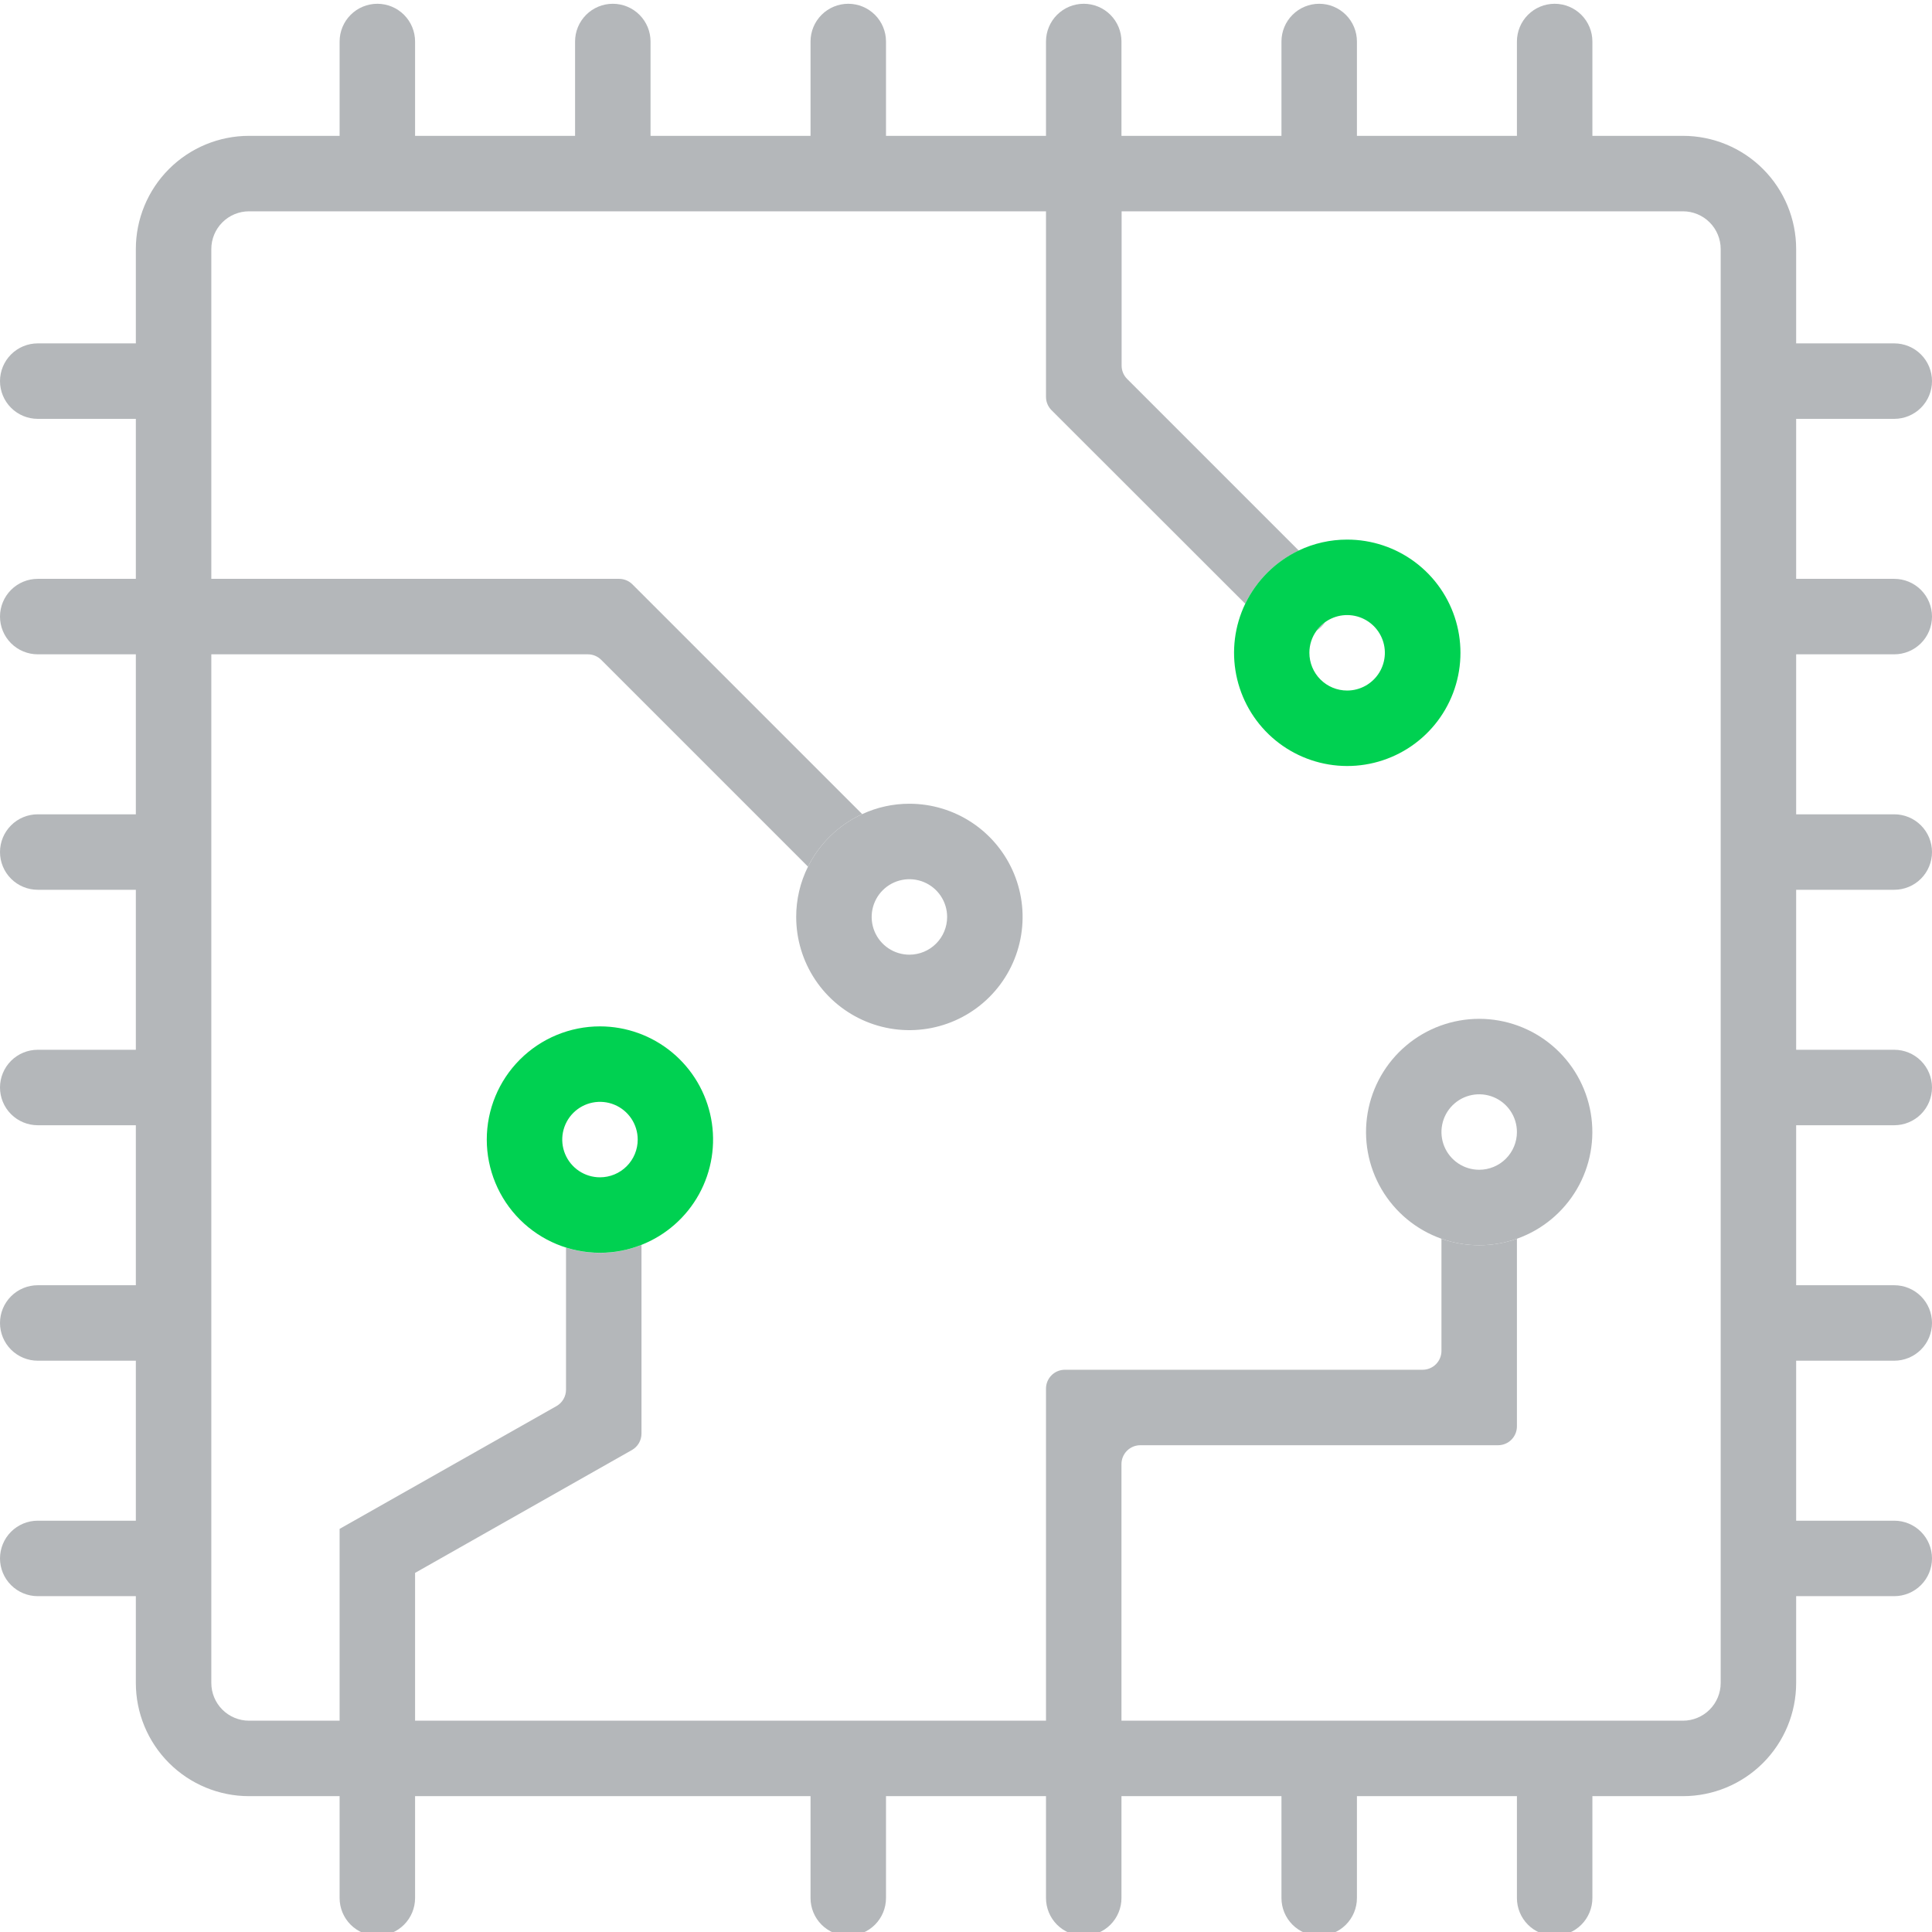 <svg width="512" height="512" viewBox="0 0 512 512" fill="none" xmlns="http://www.w3.org/2000/svg">
<g clip-path="url(#clip0_4651_609)">
<path d="M502 173.4C504.652 173.4 507.196 172.346 509.071 170.471C510.946 168.596 512 166.052 512 163.4C512 160.748 510.946 158.204 509.071 156.329C507.196 154.454 504.652 153.4 502 153.4H476V111H502C504.652 111 507.196 109.946 509.071 108.071C510.946 106.196 512 103.652 512 101C512 98.348 510.946 95.804 509.071 93.929C507.196 92.054 504.652 91 502 91H476V66C476 58.044 472.839 50.413 467.213 44.787C461.587 39.161 453.956 36 446 36H422V11C422 8.348 420.946 5.804 419.071 3.929C417.196 2.054 414.652 1 412 1C409.348 1 406.804 2.054 404.929 3.929C403.054 5.804 402 8.348 402 11V36H359.6V11C359.6 8.348 358.546 5.804 356.671 3.929C354.796 2.054 352.252 1 349.6 1C346.948 1 344.404 2.054 342.529 3.929C340.654 5.804 339.6 8.348 339.6 11V36H297.2V11C297.2 8.348 296.146 5.804 294.271 3.929C292.396 2.054 289.852 1 287.2 1C284.548 1 282.004 2.054 280.129 3.929C278.254 5.804 277.2 8.348 277.2 11V36H234.8V11C234.8 8.348 233.746 5.804 231.871 3.929C229.996 2.054 227.452 1 224.8 1C222.148 1 219.604 2.054 217.729 3.929C215.854 5.804 214.8 8.348 214.8 11V36H172.4V11C172.4 8.348 171.346 5.804 169.471 3.929C167.596 2.054 165.052 1 162.4 1C159.748 1 157.204 2.054 155.329 3.929C153.454 5.804 152.4 8.348 152.4 11V36H110V11C110 8.348 108.946 5.804 107.071 3.929C105.196 2.054 102.652 1 100 1C97.348 1 94.804 2.054 92.929 3.929C91.054 5.804 90 8.348 90 11V36H66C58.044 36 50.413 39.161 44.787 44.787C39.161 50.413 36 58.044 36 66V91H10C7.348 91 4.804 92.054 2.929 93.929C1.054 95.804 0 98.348 0 101C0 103.652 1.054 106.196 2.929 108.071C4.804 109.946 7.348 111 10 111H36V153.4H10C7.348 153.4 4.804 154.454 2.929 156.329C1.054 158.204 4.21468e-07 160.748 4.21468e-07 163.4C4.21468e-07 166.052 1.054 168.596 2.929 170.471C4.804 172.346 7.348 173.4 10 173.4H36V215.8H10C7.348 215.8 4.804 216.854 2.929 218.729C1.054 220.604 0 223.148 0 225.8C0 228.452 1.054 230.996 2.929 232.871C4.804 234.746 7.348 235.8 10 235.8H36V278.2H10C7.348 278.2 4.804 279.254 2.929 281.129C1.054 283.004 0 285.548 0 288.2C0 290.852 1.054 293.396 2.929 295.271C4.804 297.146 7.348 298.2 10 298.2H36V340.6H10C7.348 340.6 4.804 341.654 2.929 343.529C1.054 345.404 0 347.948 0 350.6C0 353.252 1.054 355.796 2.929 357.671C4.804 359.546 7.348 360.6 10 360.6H36V403H10C7.348 403 4.804 404.054 2.929 405.929C1.054 407.804 0 410.348 0 413C0 415.652 1.054 418.196 2.929 420.071C4.804 421.946 7.348 423 10 423H36V446C36 453.956 39.161 461.587 44.787 467.213C50.413 472.839 58.044 476 66 476H90V503C90 505.652 91.054 508.196 92.929 510.071C94.804 511.946 97.348 513 100 513C102.652 513 105.196 511.946 107.071 510.071C108.946 508.196 110 505.652 110 503V476H214.8V503C214.8 505.652 215.854 508.196 217.729 510.071C219.604 511.946 222.148 513 224.8 513C227.452 513 229.996 511.946 231.871 510.071C233.746 508.196 234.8 505.652 234.8 503V476H277.2V503C277.2 505.652 278.254 508.196 280.129 510.071C282.004 511.946 284.548 513 287.2 513C289.852 513 292.396 511.946 294.271 510.071C296.146 508.196 297.2 505.652 297.2 503V476H339.6V503C339.6 505.652 340.654 508.196 342.529 510.071C344.404 511.946 346.948 513 349.6 513C352.252 513 354.796 511.946 356.671 510.071C358.546 508.196 359.6 505.652 359.6 503V476H402V503C402 505.652 403.054 508.196 404.929 510.071C406.804 511.946 409.348 513 412 513C414.652 513 417.196 511.946 419.071 510.071C420.946 508.196 422 505.652 422 503V476H446C453.956 476 461.587 472.839 467.213 467.213C472.839 461.587 476 453.956 476 446V423H502C504.652 423 507.196 421.946 509.071 420.071C510.946 418.196 512 415.652 512 413C512 410.348 510.946 407.804 509.071 405.929C507.196 404.054 504.652 403 502 403H476V360.6H502C504.652 360.6 507.196 359.546 509.071 357.671C510.946 355.796 512 353.252 512 350.6C512 347.948 510.946 345.404 509.071 343.529C507.196 341.654 504.652 340.6 502 340.6H476V298.2H502C504.652 298.2 507.196 297.146 509.071 295.271C510.946 293.396 512 290.852 512 288.2C512 285.548 510.946 283.004 509.071 281.129C507.196 279.254 504.652 278.2 502 278.2H476V235.8H502C504.652 235.8 507.196 234.746 509.071 232.871C510.946 230.996 512 228.452 512 225.8C512 223.148 510.946 220.604 509.071 218.729C507.196 216.854 504.652 215.8 502 215.8H476V173.4H502ZM456 446C456 448.652 454.946 451.196 453.071 453.071C451.196 454.946 448.652 456 446 456H297.2V388C297.2 386.674 297.727 385.402 298.664 384.464C299.602 383.527 300.874 383 302.2 383H397C398.326 383 399.598 382.473 400.536 381.536C401.473 380.598 402 379.326 402 378V328.28C395.531 330.573 388.469 330.573 382 328.28V358C382 359.326 381.473 360.598 380.536 361.536C379.598 362.473 378.326 363 377 363H282.2C280.874 363 279.602 363.527 278.664 364.464C277.727 365.402 277.2 366.674 277.2 368V456H110V416.83L167.47 384.27C168.239 383.833 168.878 383.201 169.322 382.436C169.767 381.672 170 380.804 170 379.92V329.92C163.613 332.447 156.552 332.701 150 330.64V368.28C150 369.164 149.767 370.032 149.322 370.796C148.878 371.561 148.239 372.193 147.47 372.63L90 405.17V456H66C63.348 456 60.804 454.946 58.929 453.071C57.054 451.196 56 448.652 56 446V173.4H155.79C157.114 173.4 158.383 173.925 159.32 174.86L214.13 229.67C217.19 223.528 222.256 218.617 228.49 215.75L167.6 154.86C166.663 153.925 165.394 153.4 164.07 153.4H56V66C56 63.348 57.054 60.804 58.929 58.929C60.804 57.054 63.348 56 66 56H277.2V105.17C277.2 106.494 277.725 107.763 278.66 108.7L330 160C332.989 153.827 337.99 148.854 344.18 145.9L298.7 100.42C297.765 99.483 297.24 98.213 297.24 96.89V56H446C448.652 56 451.196 57.054 453.071 58.929C454.946 60.804 456 63.348 456 66V446Z" fill="#B4B7BA"/>
<path d="M351.19 164.87C350.89 165.297 350.555 165.698 350.19 166.07C349.803 166.461 349.381 166.816 348.93 167.13C349.557 166.26 350.32 165.497 351.19 164.87Z" fill="#B4B7BA"/>
<path d="M241 213C236.679 212.993 232.41 213.932 228.49 215.75C222.256 218.617 217.19 223.528 214.13 229.67C212.062 233.809 210.991 238.374 211 243C211 248.933 212.76 254.734 216.056 259.667C219.352 264.601 224.038 268.446 229.52 270.716C235.001 272.987 241.033 273.581 246.853 272.424C252.672 271.266 258.018 268.409 262.213 264.213C266.409 260.018 269.266 254.672 270.424 248.853C271.581 243.033 270.987 237.001 268.716 231.52C266.446 226.038 262.601 221.352 257.667 218.056C252.734 214.76 246.934 213 241 213ZM241 253C239.022 253 237.089 252.414 235.444 251.315C233.8 250.216 232.518 248.654 231.761 246.827C231.004 245 230.806 242.989 231.192 241.049C231.578 239.109 232.53 237.327 233.929 235.929C235.328 234.53 237.109 233.578 239.049 233.192C240.989 232.806 243 233.004 244.827 233.761C246.654 234.518 248.216 235.8 249.315 237.444C250.414 239.089 251 241.022 251 243C251 245.652 249.946 248.196 248.071 250.071C246.196 251.946 243.652 253 241 253Z" fill="#B4B7BA"/>
<path d="M357 143C352.551 142.994 348.156 143.985 344.14 145.9C337.965 148.861 332.979 153.833 330 160C327.18 165.866 326.343 172.49 327.618 178.873C328.892 185.256 332.207 191.051 337.064 195.385C341.92 199.718 348.055 202.354 354.541 202.896C361.027 203.438 367.514 201.855 373.022 198.387C378.53 194.919 382.76 189.754 385.075 183.671C387.39 177.587 387.664 170.916 385.856 164.664C384.047 158.411 380.254 152.917 375.049 149.009C369.844 145.101 363.509 142.992 357 143ZM357 183C354.348 183 351.804 181.946 349.929 180.071C348.054 178.196 347 175.652 347 173C346.993 170.894 347.659 168.841 348.9 167.14C349.903 165.753 351.246 164.646 352.799 163.927C354.353 163.207 356.065 162.898 357.772 163.03C359.479 163.161 361.124 163.729 362.548 164.678C363.973 165.628 365.13 166.927 365.909 168.452C366.688 169.976 367.062 171.676 366.996 173.386C366.93 175.097 366.425 176.762 365.531 178.222C364.637 179.682 363.383 180.888 361.889 181.725C360.396 182.562 358.712 183.001 357 183Z" fill="#00D151"/>
<path d="M392 270C384.925 270.003 378.079 272.506 372.671 277.067C367.263 281.628 363.64 287.954 362.444 294.927C361.247 301.899 362.554 309.071 366.132 315.174C369.71 321.277 375.331 325.919 382 328.28C388.469 330.573 395.53 330.573 402 328.28C408.669 325.919 414.289 321.277 417.867 315.174C421.446 309.071 422.752 301.899 421.556 294.927C420.359 287.954 416.737 281.628 411.329 277.067C405.921 272.506 399.074 270.003 392 270ZM392 310C390.022 310 388.089 309.414 386.444 308.315C384.8 307.216 383.518 305.654 382.761 303.827C382.004 302 381.806 299.989 382.192 298.049C382.578 296.109 383.53 294.327 384.929 292.929C386.327 291.53 388.109 290.578 390.049 290.192C391.989 289.806 393.999 290.004 395.827 290.761C397.654 291.518 399.216 292.8 400.314 294.444C401.413 296.089 402 298.022 402 300C402 302.652 400.946 305.196 399.071 307.071C397.195 308.946 394.652 310 392 310Z" fill="#B4B7BA"/>
<path d="M159 272C151.044 272 143.413 275.161 137.787 280.787C132.161 286.413 129 294.044 129 302C129 309.956 132.161 317.587 137.787 323.213C143.413 328.839 151.044 332 159 332C162.767 332.006 166.5 331.293 170 329.9C176.492 327.334 181.886 322.585 185.253 316.47C188.62 310.356 189.749 303.258 188.446 296.401C187.143 289.543 183.49 283.354 178.115 278.9C172.74 274.446 165.98 272.006 159 272ZM159 312C157.022 312 155.089 311.414 153.444 310.315C151.8 309.216 150.518 307.654 149.761 305.827C149.004 304 148.806 301.989 149.192 300.049C149.578 298.109 150.53 296.327 151.929 294.929C153.327 293.53 155.109 292.578 157.049 292.192C158.989 291.806 161 292.004 162.827 292.761C164.654 293.518 166.216 294.8 167.315 296.444C168.414 298.089 169 300.022 169 302C169 303.313 168.741 304.614 168.239 305.827C167.736 307.04 167 308.142 166.071 309.071C165.142 310 164.04 310.736 162.827 311.239C161.614 311.741 160.313 312 159 312Z" fill="#00D151"/>
</g>
<defs>
<clipPath id="clip0_4651_609">
<rect width="512" height="512" fill="white"/>
</clipPath>
</defs>
</svg>
